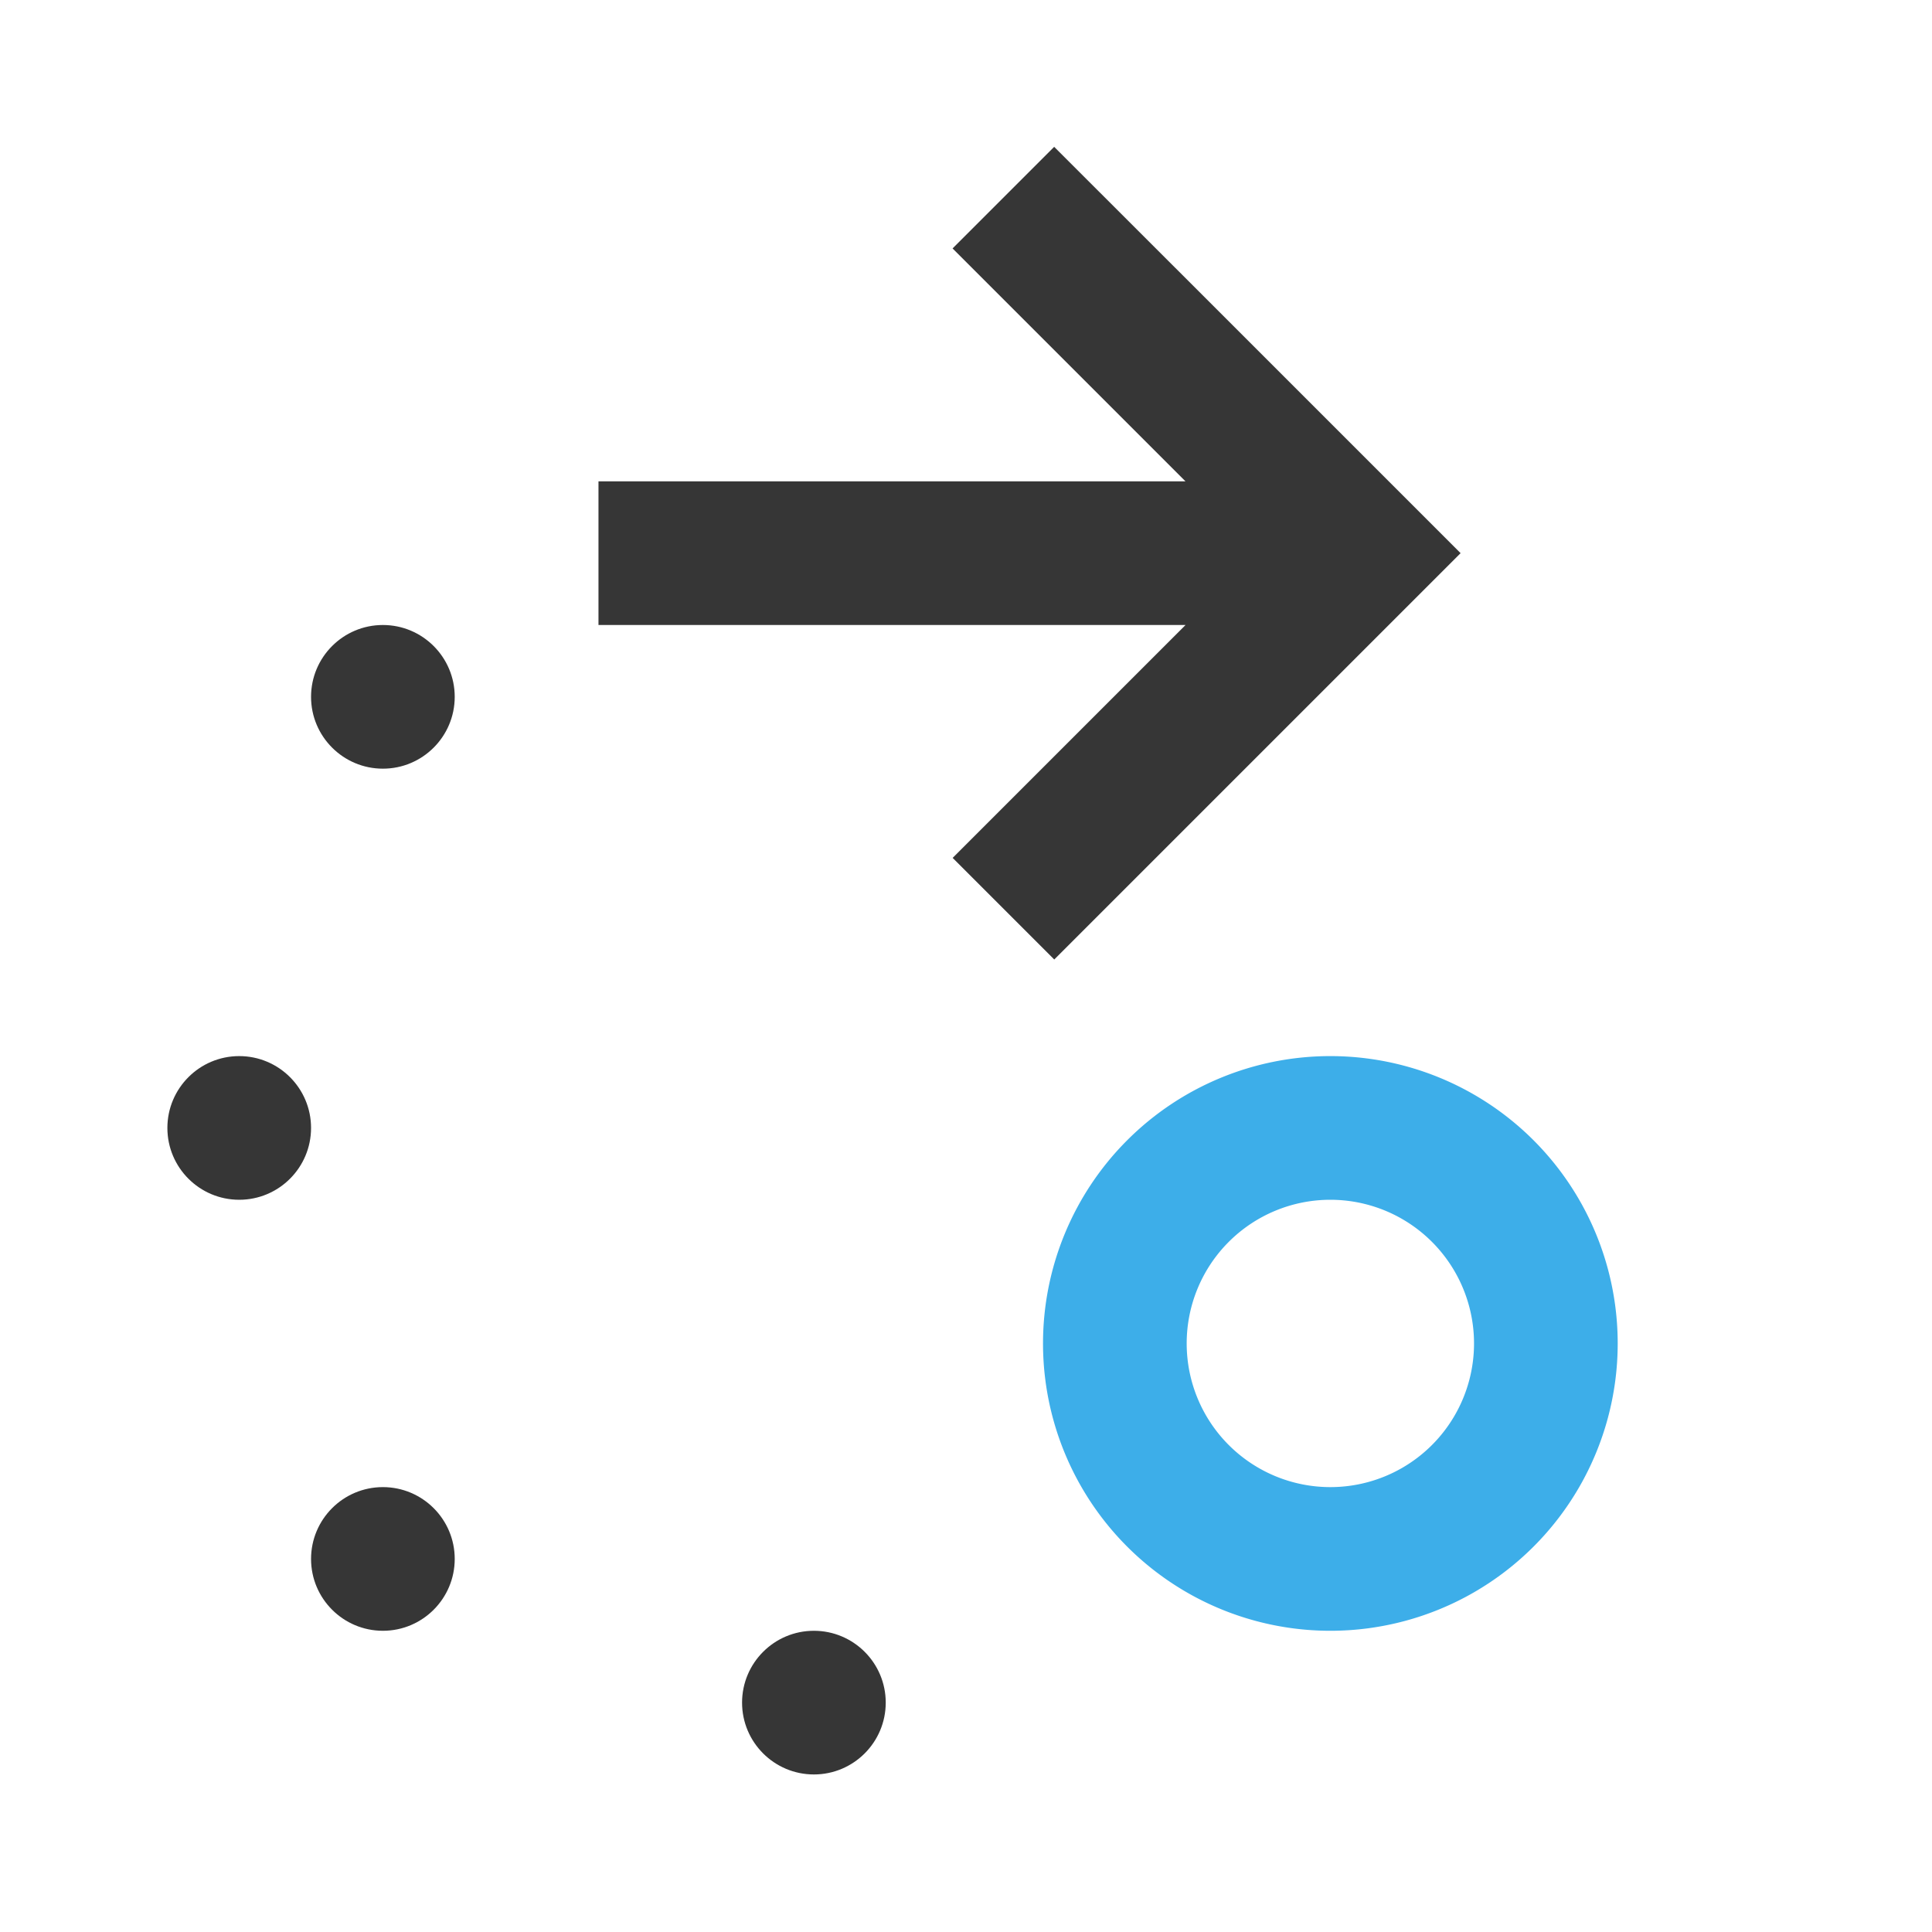 <?xml version="1.0" encoding="UTF-8" standalone="no"?>
<svg
   viewBox="0 0 22 22"
   version="1.1"
   id="svg2"
   sodipodi:docname="snap-nodes-rotation-center.svg"
   width="22"
   height="22"
   inkscape:version="1.3.2 (1:1.3.2+202311252150+091e20ef0f)"
   xmlns:inkscape="http://www.inkscape.org/namespaces/inkscape"
   xmlns:sodipodi="http://sodipodi.sourceforge.net/DTD/sodipodi-0.dtd"
   xmlns="http://www.w3.org/2000/svg"
   xmlns:svg="http://www.w3.org/2000/svg">
  <sodipodi:namedview
     id="namedview2"
     pagecolor="#ffffff"
     bordercolor="#666666"
     borderopacity="1.0"
     inkscape:showpageshadow="2"
     inkscape:pageopacity="0.0"
     inkscape:pagecheckerboard="0"
     inkscape:deskcolor="#d1d1d1"
     inkscape:zoom="24.969708"
     inkscape:cx="17.341012"
     inkscape:cy="9.7317917"
     inkscape:window-width="2560"
     inkscape:window-height="1372"
     inkscape:window-x="1920"
     inkscape:window-y="0"
     inkscape:window-maximized="1"
     inkscape:current-layer="svg2" />
  <defs
     id="defs3051">
    <style
       type="text/css"
       id="current-color-scheme">
      .ColorScheme-Text {
        color:#363636;
      }
      .ColorScheme-Highlight {
        color:#3daee9;
      }
      </style>
  </defs>
  <path
     style="fill:currentColor;fill-opacity:1;stroke:none;stroke-width:1.636"
     d="m 12.004,1.672 -1.157,1.157 2.652,2.652 H 6.815 v 1.636 h 6.685 l -2.652,2.652 1.157,1.157 4.627,-4.627 -3.074,-3.074 z M 4.36,7.117 c -0.452,0 -0.818,0.367 -0.818,0.818 0,0.452 0.367,0.818 0.818,0.818 0.452,0 0.818,-0.367 0.818,-0.818 0,-0.452 -0.367,-0.818 -0.818,-0.818 z M 2.724,12.026 c -0.452,0 -0.818,0.367 -0.818,0.818 0,0.452 0.367,0.818 0.818,0.818 0.452,0 0.818,-0.367 0.818,-0.818 0,-0.452 -0.367,-0.818 -0.818,-0.818 z m 1.636,4.908 c -0.452,0 -0.818,0.367 -0.818,0.818 0,0.452 0.367,0.818 0.818,0.818 0.452,0 0.818,-0.367 0.818,-0.818 0,-0.452 -0.367,-0.818 -0.818,-0.818 z m 4.908,1.636 c -0.452,0 -0.818,0.367 -0.818,0.818 0,0.452 0.367,0.818 0.818,0.818 0.452,0 0.818,-0.367 0.818,-0.818 0,-0.452 -0.367,-0.818 -0.818,-0.818 z"
     class="ColorScheme-Text"
     id="path1" />
  <path
     style="fill:currentColor;fill-opacity:1;stroke:none;stroke-width:1.636"
     d="m 15.149,12.026 a 3.272,3.272 0 0 0 -3.272,3.272 3.272,3.272 0 0 0 3.272,3.272 3.272,3.272 0 0 0 3.272,-3.272 3.272,3.272 0 0 0 -3.272,-3.272 m 0,1.636 a 1.636,1.636 0 0 1 1.636,1.636 1.636,1.636 0 0 1 -1.636,1.636 1.636,1.636 0 0 1 -1.636,-1.636 1.636,1.636 0 0 1 1.636,-1.636"
     class="ColorScheme-Highlight"
     id="path2" />
</svg>
